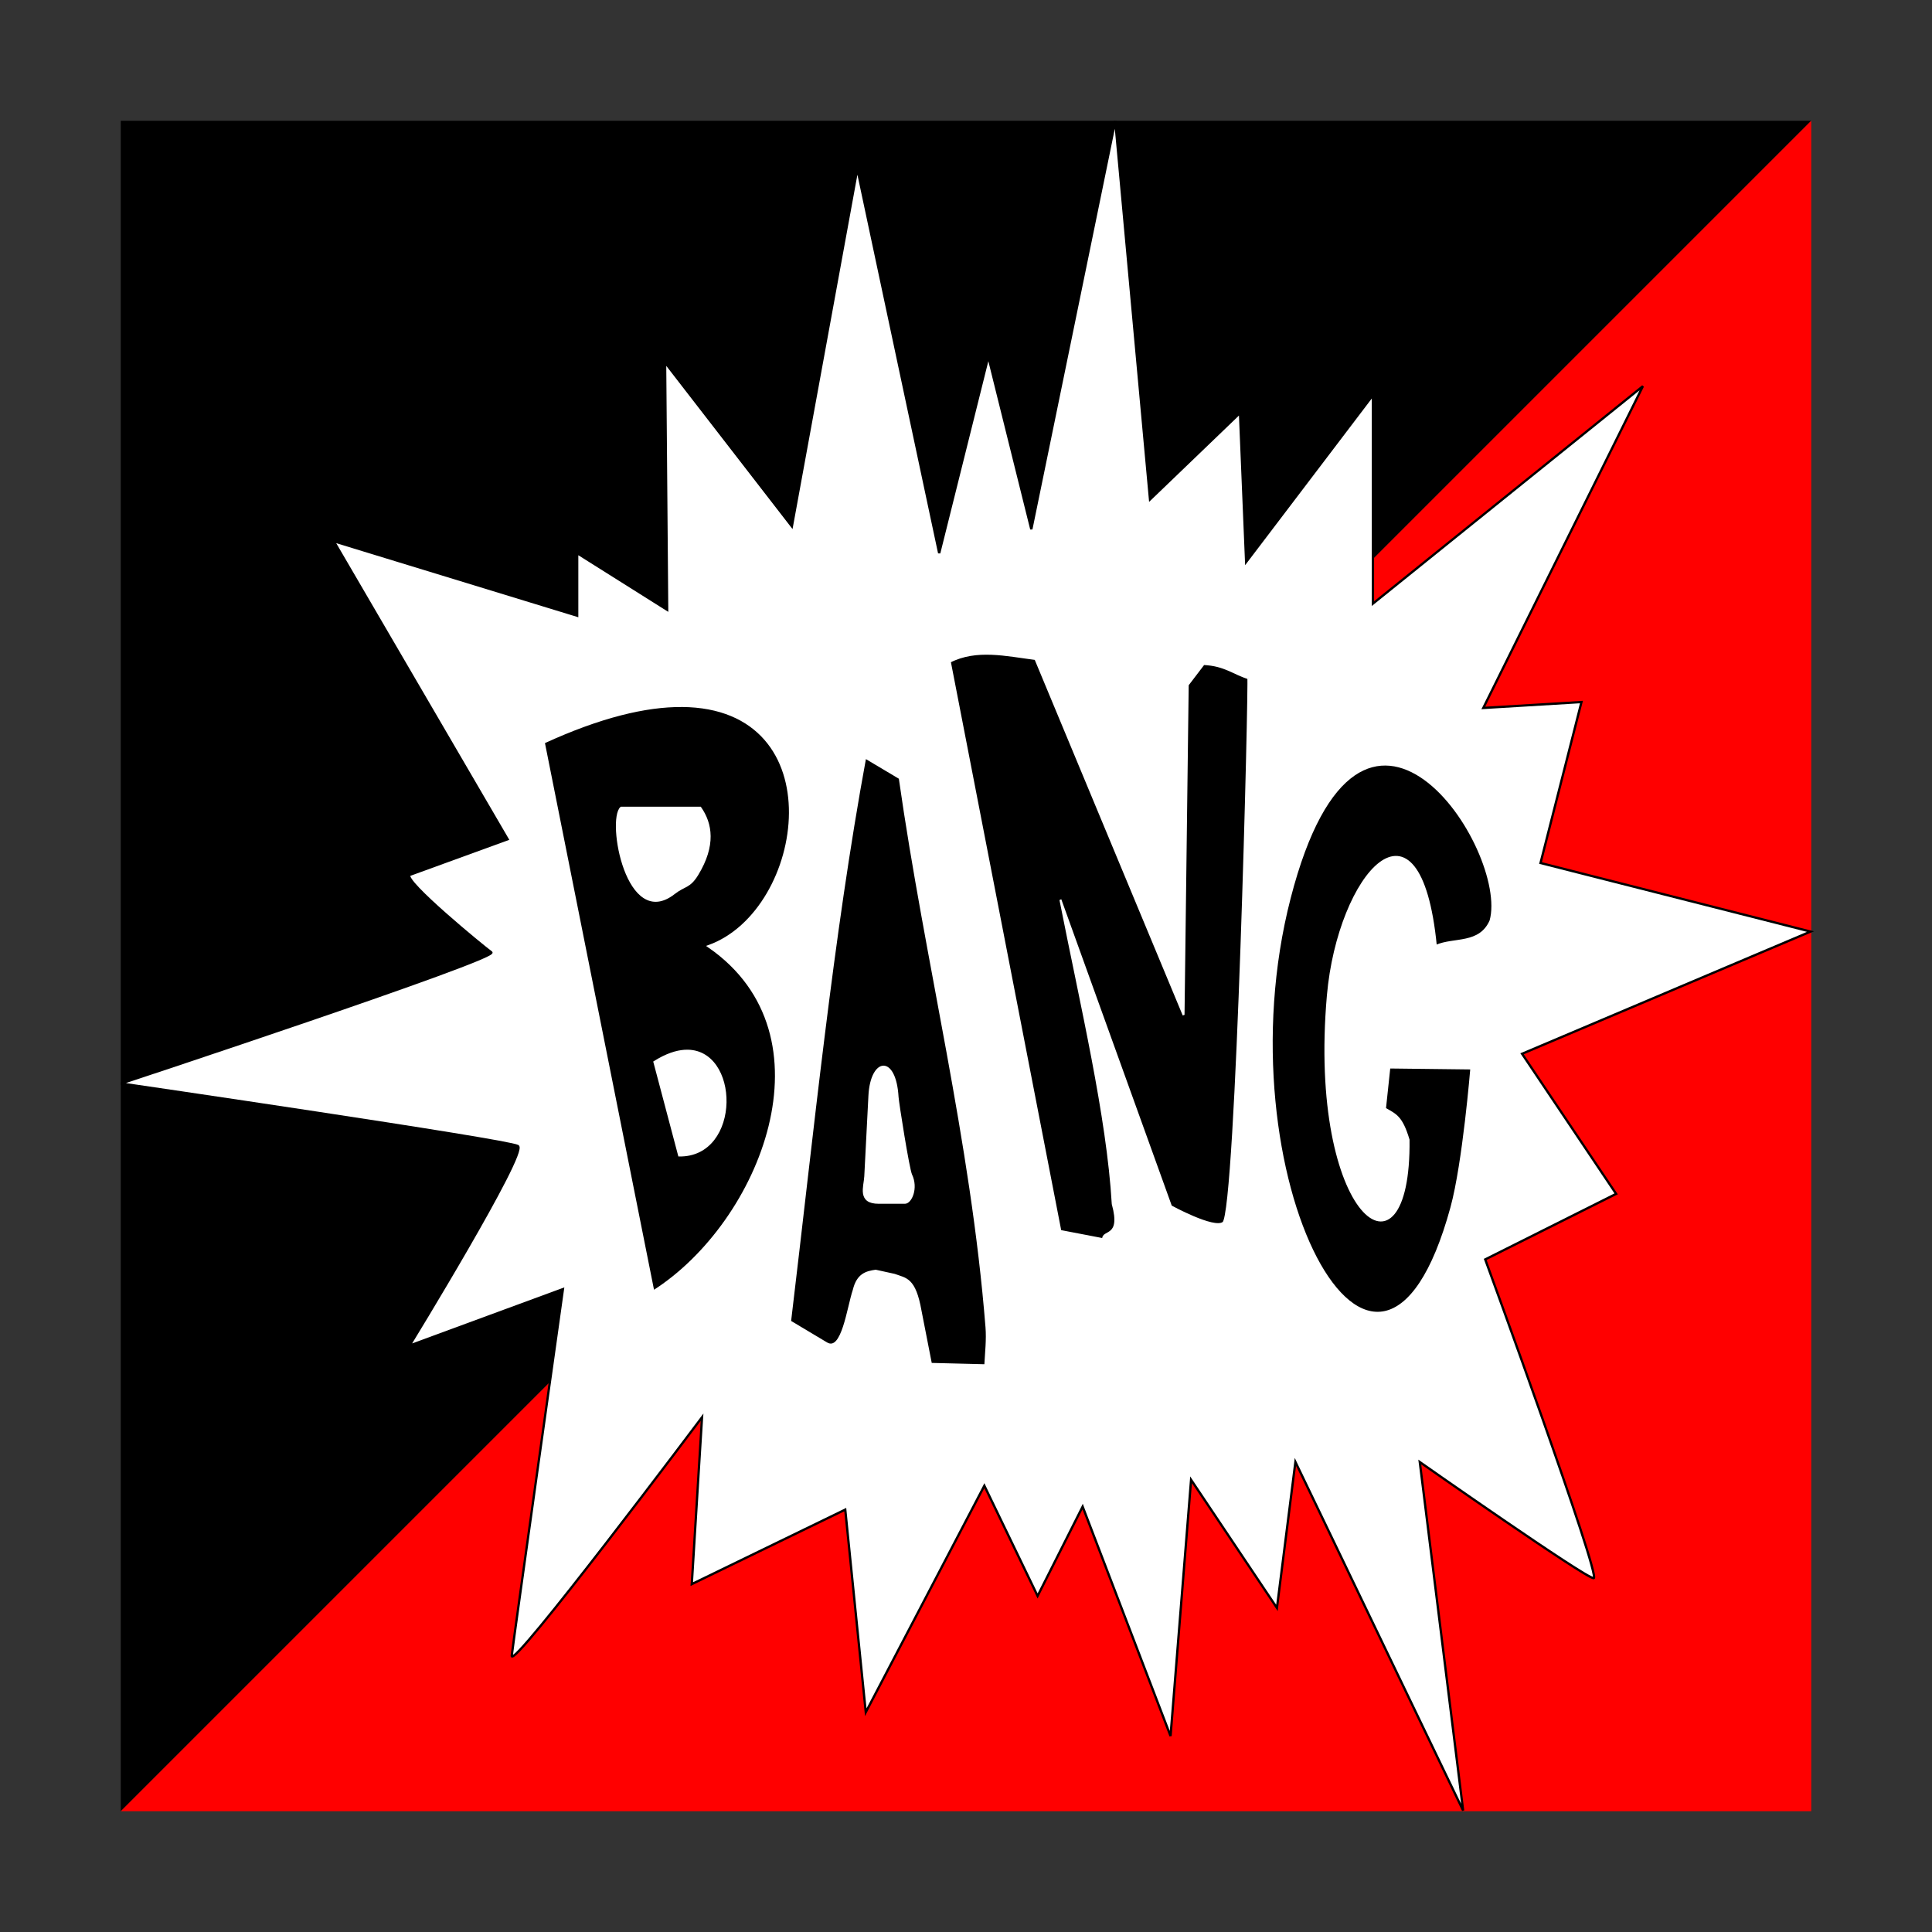 <?xml version="1.0" encoding="UTF-8" standalone="no"?>
<!-- Created with Inkscape (http://www.inkscape.org/) -->

<svg
   xmlns:dc="http://purl.org/dc/elements/1.1/"
   xmlns:cc="http://creativecommons.org/ns#"
   xmlns:rdf="http://www.w3.org/1999/02/22-rdf-syntax-ns#"
   xmlns:svg="http://www.w3.org/2000/svg"
   xmlns="http://www.w3.org/2000/svg"
   xmlns:xlink="http://www.w3.org/1999/xlink"
   xmlns:sodipodi="http://sodipodi.sourceforge.net/DTD/sodipodi-0.dtd"
   xmlns:inkscape="http://www.inkscape.org/namespaces/inkscape"
   width="16"
   height="16"
   id="svg3003"
   version="1.1"
   inkscape:version="0.91 r13725"
   sodipodi:docname="app-comic-generic-16.svg"
   inkscape:export-filename="C:\wamp\www\TESTY\git-hub\system-icons\file-types\app-comic-generic\app-comic-generic-16.png"
   inkscape:export-xdpi="90"
   inkscape:export-ydpi="90">
  <rect width="100%" height="100%" fill="#333333" stroke="none"/>
  <defs
     id="defs3005">
    <clipPath
       id="clipPath3008"
       clipPathUnits="userSpaceOnUse">
      <path
         id="path3010"
         d="M 0,4105.95 0,0 l 5477.71,0 0,4105.95 -5477.71,0 z"
         inkscape:connector-curvature="0" />
    </clipPath>
    <linearGradient
       id="linearGradient3688"
       inkscape:collect="always">
      <stop
         id="stop3690"
         offset="0"
         style="stop-color:black;stop-opacity:1;" />
      <stop
         id="stop3692"
         offset="1"
         style="stop-color:black;stop-opacity:0;" />
    </linearGradient>
    <linearGradient
       id="linearGradient3702">
      <stop
         id="stop3704"
         offset="0"
         style="stop-color:black;stop-opacity:0;" />
      <stop
         style="stop-color:black;stop-opacity:1;"
         offset="0.5"
         id="stop3710" />
      <stop
         id="stop3706"
         offset="1"
         style="stop-color:black;stop-opacity:0;" />
    </linearGradient>
    <linearGradient
       id="linearGradient4928">
      <stop
         id="stop4930"
         offset="0"
         style="stop-color:#fce94f;stop-opacity:1;" />
      <stop
         id="stop4932"
         offset="1"
         style="stop-color:#fce94f;stop-opacity:0;" />
    </linearGradient>
    <radialGradient
       r="2.5"
       fy="43.5"
       fx="4.993"
       cy="43.5"
       cx="4.993"
       gradientTransform="matrix(2.004,0,0,1.4,27.988,-17.4)"
       gradientUnits="userSpaceOnUse"
       id="radialGradient6330"
       xlink:href="#linearGradient3688"
       inkscape:collect="always" />
    <radialGradient
       r="2.5"
       fy="43.5"
       fx="4.993"
       cy="43.5"
       cx="4.993"
       gradientTransform="matrix(2.004,0,0,1.4,-20.012,-104.4)"
       gradientUnits="userSpaceOnUse"
       id="radialGradient6332"
       xlink:href="#linearGradient3688"
       inkscape:collect="always" />
    <linearGradient
       y2="39.999"
       x2="25.058"
       y1="47.028"
       x1="25.058"
       gradientUnits="userSpaceOnUse"
       id="linearGradient6334"
       xlink:href="#linearGradient3702"
       inkscape:collect="always" />
    <radialGradient
       r="2.5"
       fy="43.5"
       fx="4.993"
       cy="43.5"
       cx="4.993"
       gradientTransform="matrix(2.004,0,0,1.4,27.988,-17.4)"
       gradientUnits="userSpaceOnUse"
       id="radialGradient6336"
       xlink:href="#linearGradient3688"
       inkscape:collect="always" />
    <radialGradient
       r="2.5"
       fy="43.5"
       fx="4.993"
       cy="43.5"
       cx="4.993"
       gradientTransform="matrix(2.004,0,0,1.4,-20.012,-104.4)"
       gradientUnits="userSpaceOnUse"
       id="radialGradient6338"
       xlink:href="#linearGradient3688"
       inkscape:collect="always" />
    <linearGradient
       y2="39.999"
       x2="25.058"
       y1="47.028"
       x1="25.058"
       gradientUnits="userSpaceOnUse"
       id="linearGradient6340"
       xlink:href="#linearGradient3702"
       inkscape:collect="always" />
    <radialGradient
       r="18"
       fy="35.357"
       fx="-30.25"
       cy="35.357"
       cx="-30.25"
       gradientTransform="matrix(3.996,0,0,1.935,0.621,-31.167)"
       gradientUnits="userSpaceOnUse"
       id="radialGradient6342"
       xlink:href="#linearGradient3683"
       inkscape:collect="always" />
    <linearGradient
       id="linearGradient3683">
      <stop
         style="stop-color:#f6f6f5;stop-opacity:1;"
         offset="0"
         id="stop3685" />
      <stop
         style="stop-color:#d3d7cf;stop-opacity:1"
         offset="1"
         id="stop3689" />
    </linearGradient>
    <linearGradient
       y2="-22.502"
       x2="-62.75"
       y1="49.021"
       x1="-47.5"
       gradientTransform="translate(-90,0)"
       gradientUnits="userSpaceOnUse"
       id="linearGradient6344"
       xlink:href="#linearGradient3613"
       inkscape:collect="always" />
    <linearGradient
       id="linearGradient3613"
       inkscape:collect="always">
      <stop
         id="stop3615"
         offset="0"
         style="stop-color:#888a85;stop-opacity:1" />
      <stop
         id="stop3617"
         offset="1"
         style="stop-color:#babdb6;stop-opacity:1" />
    </linearGradient>
    <radialGradient
       r="17"
       fy="5.3"
       fx="4"
       cy="5.3"
       cx="4"
       gradientTransform="matrix(1.886,0,0,1.176,-3.544,-4.235)"
       gradientUnits="userSpaceOnUse"
       id="radialGradient6346"
       xlink:href="#linearGradient3741"
       inkscape:collect="always" />
    <linearGradient
       id="linearGradient3741"
       inkscape:collect="always">
      <stop
         id="stop3743"
         offset="0"
         style="stop-color:#ffffff;stop-opacity:1;" />
      <stop
         id="stop3745"
         offset="1"
         style="stop-color:#ffffff;stop-opacity:0;" />
    </linearGradient>
    <radialGradient
       r="7.042"
       fy="10.108"
       fx="-26.305"
       cy="10.108"
       cx="-26.305"
       gradientTransform="matrix(0.407,-0.28,0.751,1.093,-115.185,-8.438)"
       gradientUnits="userSpaceOnUse"
       id="radialGradient6348"
       xlink:href="#linearGradient3671"
       inkscape:collect="always" />
    <linearGradient
       id="linearGradient3671">
      <stop
         id="stop3673"
         offset="0"
         style="stop-color:#ffffff;stop-opacity:1;" />
      <stop
         style="stop-color:#ffffff;stop-opacity:1;"
         offset="0.475"
         id="stop3691" />
      <stop
         id="stop3675"
         offset="1"
         style="stop-color:#ffffff;stop-opacity:0;" />
    </linearGradient>
    <linearGradient
       y2="14.07"
       x2="-28.789"
       y1="11.053"
       x1="-18.589"
       gradientTransform="matrix(0.922,0,0,0.919,-92.447,1.326)"
       gradientUnits="userSpaceOnUse"
       id="linearGradient6350"
       xlink:href="#linearGradient3520"
       inkscape:collect="always" />
    <linearGradient
       id="linearGradient3520"
       inkscape:collect="always">
      <stop
         id="stop3522"
         offset="0"
         style="stop-color:#000000;stop-opacity:0.413" />
      <stop
         id="stop3524"
         offset="1"
         style="stop-color:#000000;stop-opacity:0;" />
    </linearGradient>
    <linearGradient
       y2="9.688"
       x2="-24.75"
       y1="11.566"
       x1="-26.754"
       gradientUnits="userSpaceOnUse"
       id="linearGradient6352"
       xlink:href="#linearGradient3656"
       inkscape:collect="always" />
    <linearGradient
       id="linearGradient3656"
       inkscape:collect="always">
      <stop
         id="stop3658"
         offset="0"
         style="stop-color:#ffffff;stop-opacity:1;" />
      <stop
         id="stop3660"
         offset="1"
         style="stop-color:#ffffff;stop-opacity:0;" />
    </linearGradient>
    <clipPath
       clipPathUnits="userSpaceOnUse"
       id="clipPath3008-5">
      <path
         inkscape:connector-curvature="0"
         d="M 0,4105.95 0,0 l 5477.71,0 0,4105.95 -5477.71,0 z"
         id="path3010-3" />
    </clipPath>
    <radialGradient
       r="7.042"
       fy="10.108"
       fx="-26.305"
       cy="10.108"
       cx="-26.305"
       gradientTransform="matrix(0.407,-0.28,0.751,1.093,-115.185,-8.438)"
       gradientUnits="userSpaceOnUse"
       id="radialGradient6348-4"
       xlink:href="#linearGradient3671"
       inkscape:collect="always" />
    <radialGradient
       r="17"
       fy="5.3"
       fx="4"
       cy="5.3"
       cx="4"
       gradientTransform="matrix(1.886,0,0,1.176,-3.544,-4.235)"
       gradientUnits="userSpaceOnUse"
       id="radialGradient6346-2"
       xlink:href="#linearGradient3741"
       inkscape:collect="always" />
    <linearGradient
       y2="-22.502"
       x2="-62.75"
       y1="49.021"
       x1="-47.5"
       gradientTransform="translate(-90,0)"
       gradientUnits="userSpaceOnUse"
       id="linearGradient4306"
       xlink:href="#linearGradient3613"
       inkscape:collect="always" />
    <radialGradient
       r="18"
       fy="35.357"
       fx="-30.25"
       cy="35.357"
       cx="-30.25"
       gradientTransform="matrix(3.996,0,0,1.935,0.621,-31.167)"
       gradientUnits="userSpaceOnUse"
       id="radialGradient6342-1"
       xlink:href="#linearGradient3683"
       inkscape:collect="always" />
    <radialGradient
       r="2.5"
       fy="43.5"
       fx="4.993"
       cy="43.5"
       cx="4.993"
       gradientTransform="matrix(2.004,0,0,1.4,-20.012,-104.4)"
       gradientUnits="userSpaceOnUse"
       id="radialGradient6338-5"
       xlink:href="#linearGradient3688"
       inkscape:collect="always" />
    <radialGradient
       r="2.5"
       fy="43.5"
       fx="4.993"
       cy="43.5"
       cx="4.993"
       gradientTransform="matrix(2.004,0,0,1.4,27.988,-17.4)"
       gradientUnits="userSpaceOnUse"
       id="radialGradient6336-9"
       xlink:href="#linearGradient3688"
       inkscape:collect="always" />
    <radialGradient
       r="2.5"
       fy="43.5"
       fx="4.993"
       cy="43.5"
       cx="4.993"
       gradientTransform="matrix(2.004,0,0,1.4,-20.012,-104.4)"
       gradientUnits="userSpaceOnUse"
       id="radialGradient6332-0"
       xlink:href="#linearGradient3688"
       inkscape:collect="always" />
    <radialGradient
       r="2.5"
       fy="43.5"
       fx="4.993"
       cy="43.5"
       cx="4.993"
       gradientTransform="matrix(2.004,0,0,1.4,27.988,-17.4)"
       gradientUnits="userSpaceOnUse"
       id="radialGradient6330-9"
       xlink:href="#linearGradient3688"
       inkscape:collect="always" />
    <clipPath
       id="clipPath3008-4"
       clipPathUnits="userSpaceOnUse">
      <path
         id="path3010-0"
         d="M 0,4105.95 0,0 l 5477.71,0 0,4105.95 -5477.71,0 z" />
    </clipPath>
    <clipPath
       id="clipPath3008-2"
       clipPathUnits="userSpaceOnUse">
      <path
         id="path3010-6"
         d="M 0,4105.95 0,0 l 5477.71,0 0,4105.95 -5477.71,0 z" />
    </clipPath>
    <radialGradient
       r="2.5"
       fy="43.5"
       fx="4.993"
       cy="43.5"
       cx="4.993"
       gradientTransform="matrix(2.004,0,0,1.4,27.988,-17.4)"
       gradientUnits="userSpaceOnUse"
       id="radialGradient6330-4"
       xlink:href="#linearGradient3688"
       inkscape:collect="always" />
    <radialGradient
       r="2.5"
       fy="43.5"
       fx="4.993"
       cy="43.5"
       cx="4.993"
       gradientTransform="matrix(2.004,0,0,1.4,-20.012,-104.4)"
       gradientUnits="userSpaceOnUse"
       id="radialGradient6332-4"
       xlink:href="#linearGradient3688"
       inkscape:collect="always" />
    <linearGradient
       y2="39.999"
       x2="25.058"
       y1="47.028"
       x1="25.058"
       gradientUnits="userSpaceOnUse"
       id="linearGradient4821"
       xlink:href="#linearGradient3702"
       inkscape:collect="always" />
    <radialGradient
       r="2.5"
       fy="43.5"
       fx="4.993"
       cy="43.5"
       cx="4.993"
       gradientTransform="matrix(2.004,0,0,1.4,27.988,-17.4)"
       gradientUnits="userSpaceOnUse"
       id="radialGradient6336-8"
       xlink:href="#linearGradient3688"
       inkscape:collect="always" />
    <radialGradient
       r="2.5"
       fy="43.5"
       fx="4.993"
       cy="43.5"
       cx="4.993"
       gradientTransform="matrix(2.004,0,0,1.4,-20.012,-104.4)"
       gradientUnits="userSpaceOnUse"
       id="radialGradient6338-7"
       xlink:href="#linearGradient3688"
       inkscape:collect="always" />
    <linearGradient
       y2="39.999"
       x2="25.058"
       y1="47.028"
       x1="25.058"
       gradientUnits="userSpaceOnUse"
       id="linearGradient4825"
       xlink:href="#linearGradient3702"
       inkscape:collect="always" />
    <radialGradient
       r="18"
       fy="35.357"
       fx="-30.25"
       cy="35.357"
       cx="-30.25"
       gradientTransform="matrix(3.996,0,0,1.935,0.621,-31.167)"
       gradientUnits="userSpaceOnUse"
       id="radialGradient6342-3"
       xlink:href="#linearGradient3683"
       inkscape:collect="always" />
    <radialGradient
       r="17"
       fy="5.3"
       fx="4"
       cy="5.3"
       cx="4"
       gradientTransform="matrix(1.886,0,0,1.176,-3.544,-4.235)"
       gradientUnits="userSpaceOnUse"
       id="radialGradient6346-8"
       xlink:href="#linearGradient3741"
       inkscape:collect="always" />
    <radialGradient
       r="7.042"
       fy="10.108"
       fx="-26.305"
       cy="10.108"
       cx="-26.305"
       gradientTransform="matrix(0.407,-0.28,0.751,1.093,-115.185,-8.438)"
       gradientUnits="userSpaceOnUse"
       id="radialGradient6348-9"
       xlink:href="#linearGradient3671"
       inkscape:collect="always" />
    <inkscape:perspective
       id="perspective15"
       inkscape:persp3d-origin="372.04724 : 350.78739 : 1"
       inkscape:vp_z="744.09448 : 526.18109 : 1"
       inkscape:vp_y="0 : 1000 : 0"
       inkscape:vp_x="0 : 526.18109 : 1"
       sodipodi:type="inkscape:persp3d" />
    <radialGradient
       gradientUnits="userSpaceOnUse"
       gradientTransform="matrix(1.0517807e-2,-2.477,2.125,9.9291129e-2,-1447.741,1816.171)"
       r="363.962"
       fy="857.119"
       fx="377.534"
       cy="857.119"
       cx="377.534"
       id="radialGradient2169"
       xlink:href="#linearGradient3688"
       inkscape:collect="always" />
    <radialGradient
       r="363.962"
       fy="857.119"
       fx="377.534"
       cy="857.119"
       cx="377.534"
       gradientTransform="matrix(1.0517807e-2,-2.477,2.125,9.9291129e-2,-1447.741,1816.171)"
       gradientUnits="userSpaceOnUse"
       id="radialGradient2173"
       xlink:href="#linearGradient3688"
       inkscape:collect="always" />
  </defs>
  <sodipodi:namedview
     id="base"
     pagecolor="#ffffff"
     bordercolor="#666666"
     borderopacity="1.0"
     inkscape:pageopacity="0.0"
     inkscape:pageshadow="2"
     inkscape:zoom="22"
     inkscape:cx="4.0479667"
     inkscape:cy="6.6364852"
     inkscape:current-layer="layer1"
     showgrid="true"
     inkscape:document-units="px"
     inkscape:grid-bbox="true"
     showguides="true"
     inkscape:guide-bbox="true"
     inkscape:window-width="1920"
     inkscape:window-height="1028"
     inkscape:window-x="2872"
     inkscape:window-y="532"
     inkscape:window-maximized="1"
     inkscape:snap-bbox="true"
     inkscape:object-paths="true"
     inkscape:object-nodes="true">
    <inkscape:grid
       type="xygrid"
       id="grid3011"
       empspacing="4"
       visible="true"
       enabled="true"
       snapvisiblegridlinesonly="true" />
    <sodipodi:guide
       orientation="1,0"
       position="1,3"
       id="guide3013" />
    <sodipodi:guide
       orientation="0,1"
       position="184,496"
       id="guide3015" />
    <sodipodi:guide
       orientation="0,1"
       position="5,1"
       id="guide3017" />
    <sodipodi:guide
       orientation="1,0"
       position="496,248"
       id="guide3019" />
    <sodipodi:guide
       orientation="1,0"
       position="56,96"
       id="guide3104" />
    <sodipodi:guide
       orientation="0,1"
       position="64,56"
       id="guide3106" />
    <sodipodi:guide
       orientation="1,0"
       position="15,3"
       id="guide3018" />
    <sodipodi:guide
       orientation="0,1"
       position="7,15"
       id="guide3020" />
  </sodipodi:namedview>
  <g
     id="layer1"
     inkscape:label="Layer 1"
     inkscape:groupmode="layer"
     transform="translate(0,-48)">
    <path
       style="fill:#000000;fill-opacity:1;fill-rule:nonzero;stroke:none"
       d="M 1,49 15,49 1,63 Z"
       id="rect3021"
       inkscape:connector-curvature="0"
       sodipodi:nodetypes="cccc" />
    <path
       style="fill:#ff0000;fill-opacity:1;fill-rule:nonzero;stroke:none"
       d="M 15,49 15,63 1,63 Z"
       id="rect3791"
       inkscape:connector-curvature="0"
       sodipodi:nodetypes="cccc" />
    <path
       d="m 3.391,55.246 0.813,-0.296 -1.44,-2.468 2.016,0.617 0,-0.518 0.745,0.469 -0.017,-2.048 1.05,1.357 0.542,-2.961 0.678,3.183 0.407,-1.629 0.356,1.431 0.695,-3.381 0.288,3.134 0.745,-0.716 0.051,1.234 1.05,-1.382 0,1.727 2.236,-1.801 -1.322,2.665 0.813,-0.049 -0.339,1.333 2.236,0.568 -2.389,1.012 0.779,1.16 -1.084,0.543 c 0,0 0.966,2.64 0.898,2.64 -0.068,0 -1.44,-0.962 -1.44,-0.962 L 12.117,62.994 10.728,60.107 10.575,61.316 9.864,60.255 9.694,62.377 8.966,60.477 8.593,61.217 8.152,60.304 7.17,62.18 7,60.502 5.729,61.119 5.814,59.737 c 0,0 -1.593,2.122 -1.576,1.974 0.017,-0.148 0.424,-3.035 0.424,-3.035 l -1.271,0.468 c 0,0 0.983,-1.604 0.898,-1.653 C 4.204,57.441 1.002,56.973 1.002,56.973 c 0,0 3.134,-1.036 3.067,-1.086 -0.068,-0.049 -0.729,-0.592 -0.678,-0.642 z"
       style="fill:#ffffff;stroke:#000000;stroke-width:0.019px"
       id="path2891"
       inkscape:connector-curvature="0" />
    <g
       id="layer3"
       inkscape:label="bang"
       transform="matrix(0.016,0,0,0.021,1.85,49.627)"
       style="fill:#000000">
      <path
         inkscape:connector-curvature="0"
         id="path3687"
         style="fill:#000000;stroke:#ffffff;stroke-width:1px"
         d="m 237.22,200.84 c -18.468,-0.08 -42.008,4.13 -71.375,14.406 l 56.719,216.62 c 55.724,-26.984 94.987,-101.2 28.625,-136.16 50.7,-13.915 66.061,-94.529 -13.969,-94.875 z m -31.406,40.312 41.062,0 c 5.767,6.289 7.574,14.722 -1.438,26.062 -4.19,5.273 -6.699,4.231 -12.062,7.438 -24.516,14.656 -34.505,-28.739 -27.562,-33.5 z m 33.19,95.85 c 28.012,-1.059 28.818,41.499 -3.156,41.094 l -12.75,-36.688 c 6.02,-2.88 11.33,-4.23 15.91,-4.4 z" />
      <path
         inkscape:connector-curvature="0"
         id="path3713"
         style="fill:#000000;stroke:#ffffff;stroke-width:1px"
         d="M 332.22,221.19 C 315.03,292.2 305.13,368.7 293.31,443.75 l 18.938,8.625 c 8.186,3.742 10.992,-14.22 14.031,-21.062 1.952,-6.181 6.565,-7.036 11.344,-7.562 l 9.719,1.625 c 6.013,1.684 10.542,1.356 13.5,14.062 l 5.41,21.06 28.094,0.531 c 0.353,-5.083 1.142,-10.133 0.625,-15.094 -7.688,-73.813 -31.335,-143.95 -44.906,-216.66 l -17.844,-8.094 z m 9.375,122.09 c 3.366,-0.083 6.75,3.701 7.375,11.875 0.17,2.221 5.593,28.495 7.031,30.781 3.215,5.112 -0.088,10.812 -3.25,10.812 l -13.5,0 c -10.848,0 -7.311,-6.15 -7.031,-10.281 l 2.15,-31.85 c 0.495,-7.303 3.852,-11.261 7.219,-11.344 z" />
      <path
         inkscape:connector-curvature="0"
         id="path3719"
         sodipodi:nodetypes="ccccccscccccc"
         style="fill:#000000;stroke:#ffffff;stroke-width:1px"
         d="m 375.98,183.37 57.261,224.72 22.148,3.241 c -0.698,-3.606 9.948,-0.189 4.929,-14.058 -2.65,-34.657 -16.384,-78.552 -27.077,-119.91 l 57.261,121 c 0,0 22.284,9.313 27.01,6.482 7.073,-4.237 13.78,-214.88 12.965,-215 -7.686,-1.812 -12.131,-5.168 -23.059,-5.566 l -8.273,8.267 -2.161,130.19 -76.708,-140.45 c -15.133,-1.477 -30.538,-4.315 -44.296,1.08 z" />
      <path
         inkscape:connector-curvature="0"
         id="path3721"
         sodipodi:nodetypes="cczsccccsc"
         style="fill:#000000;stroke:#ffffff;stroke-width:1px"
         d="m 627.59,295.65 c 9.512,-3.161 22.656,-0.268 28.266,-9.931 10.415,-28.167 -66.884,-118.4 -103.9,-9.168 -37.014,109.23 45.415,228.89 83.653,122.23 6.295,-17.56 10.313,-55.005 10.313,-55.005 l -42.4,-0.382 -2.292,16.425 c 5.545,2.491 8.597,3.015 12.223,12.223 0.858,60.387 -51.849,30.668 -41.779,-56.922 5.477,-47.641 47.546,-84.693 55.912,-19.474 z" />
    </g>
  </g>
</svg>
